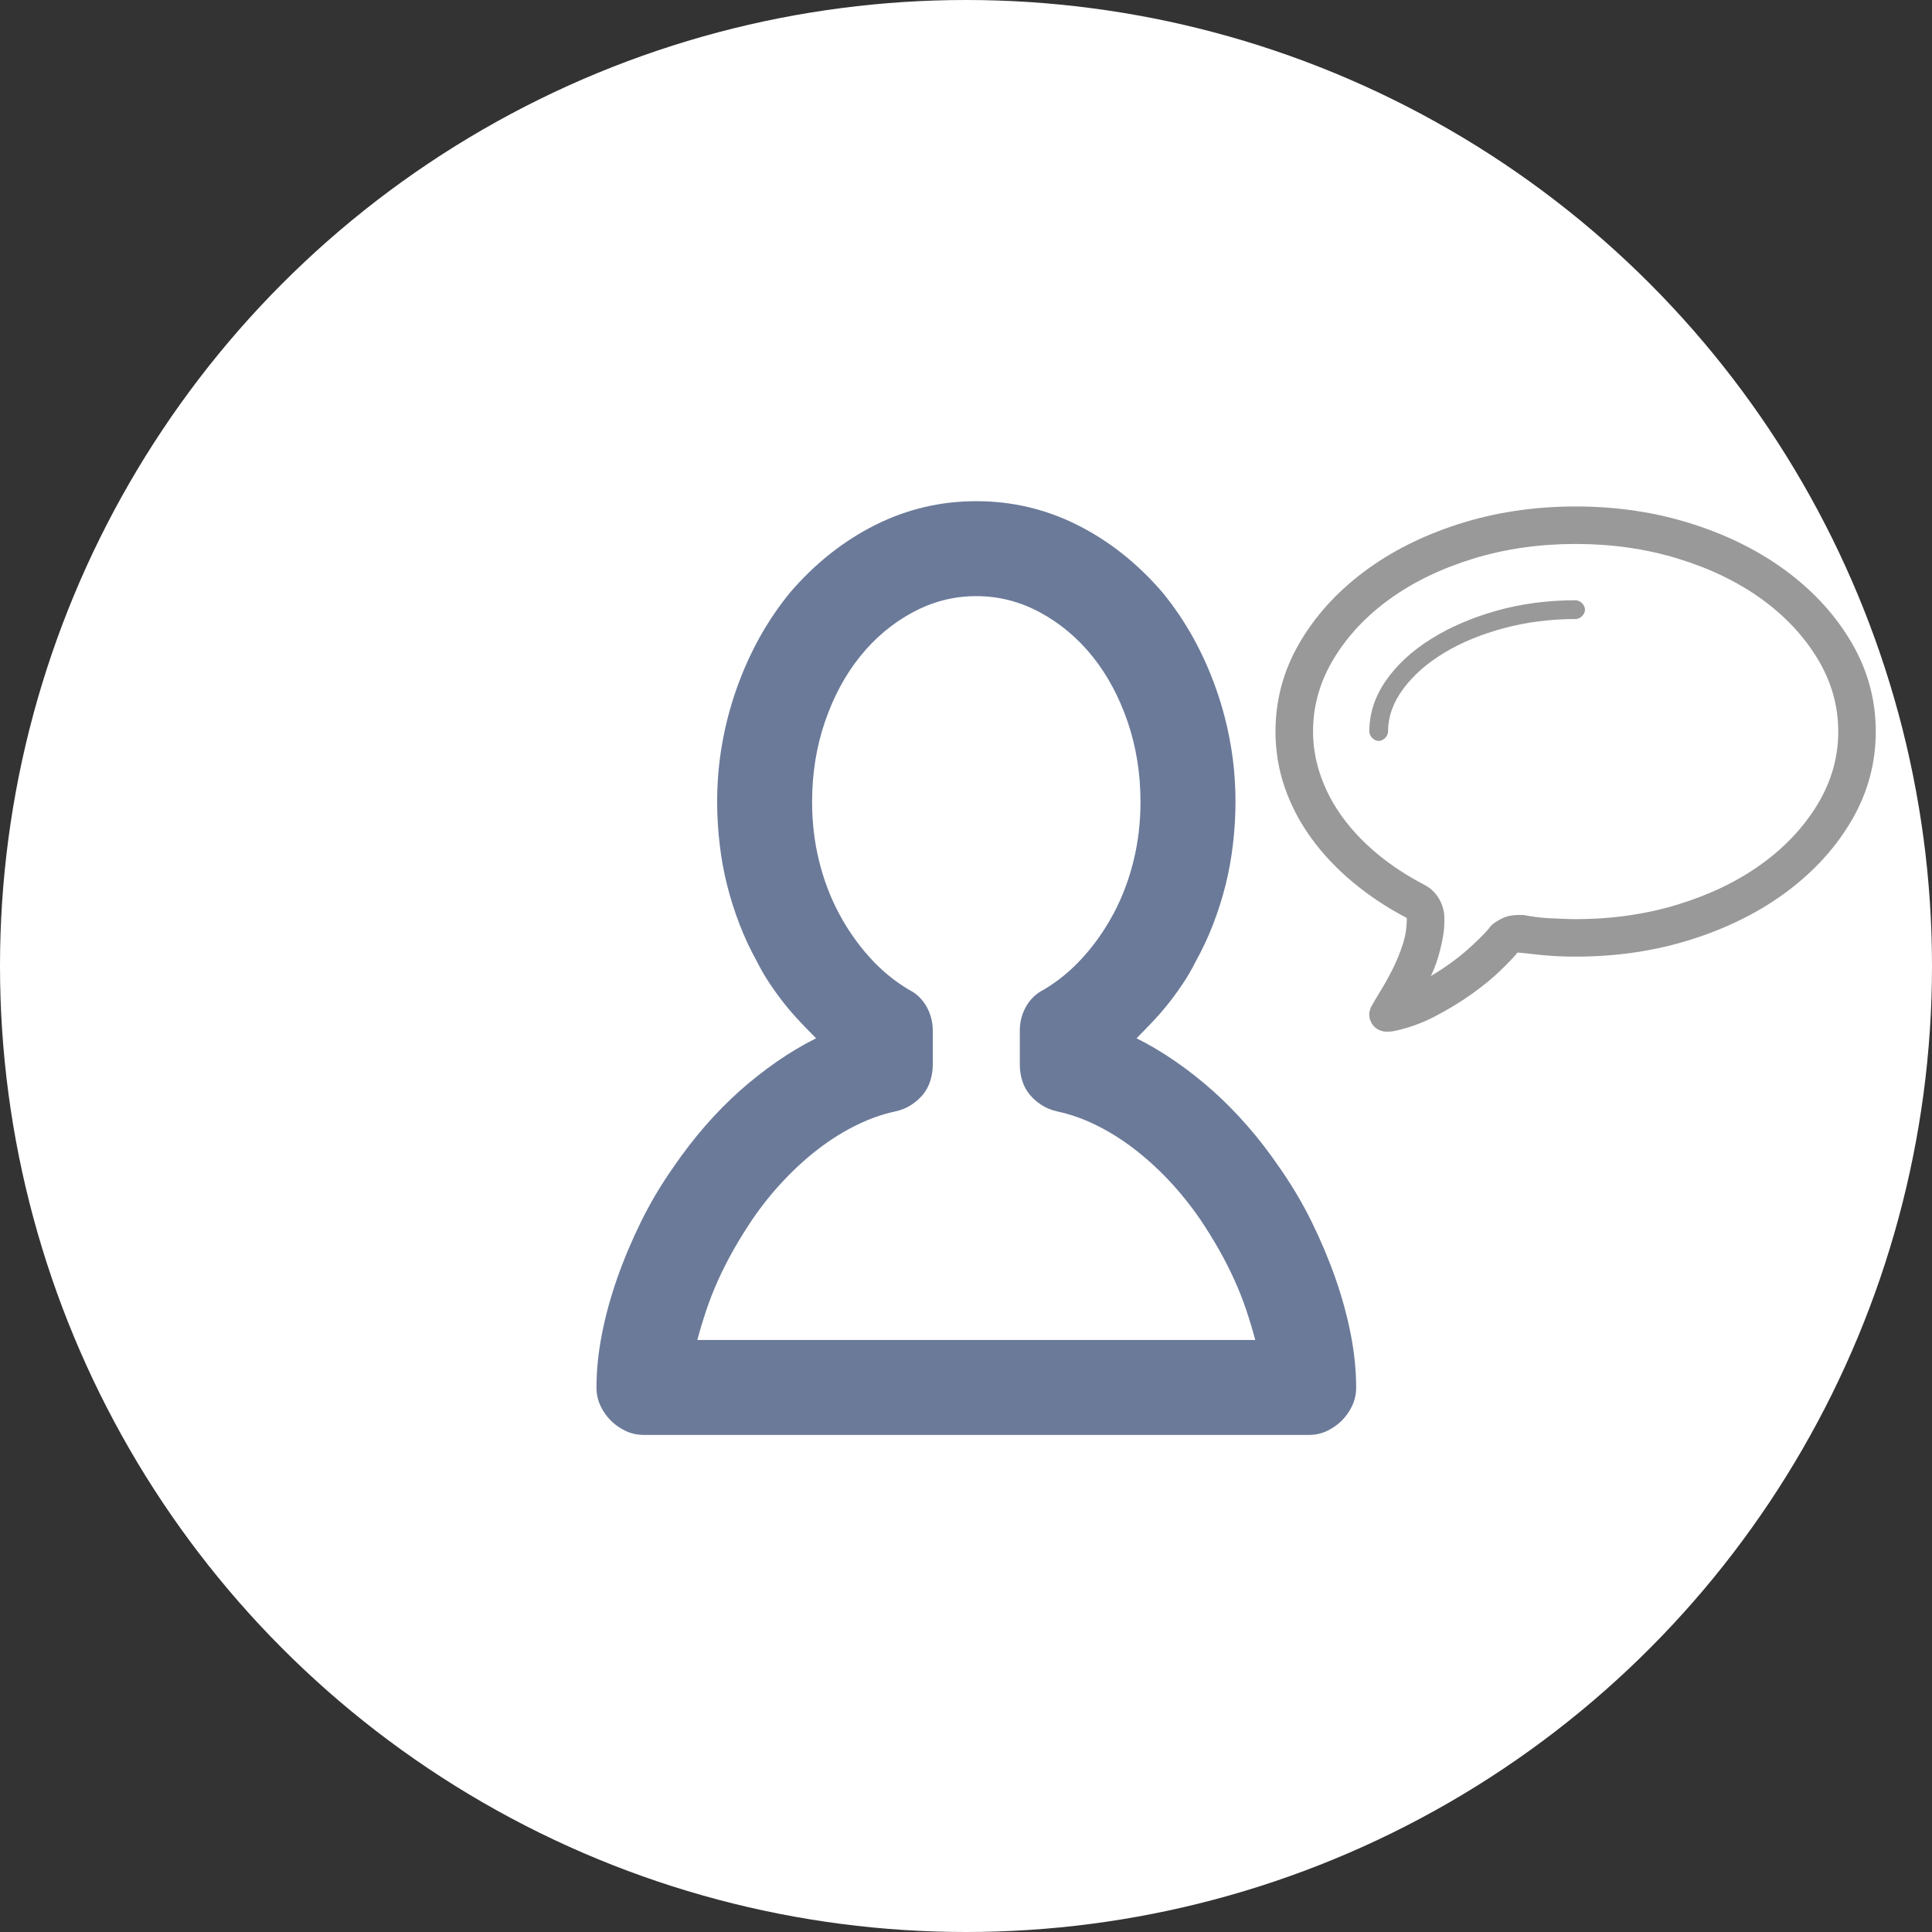 <?xml version="1.0" encoding="UTF-8" standalone="no"?>
<svg
   xmlns:dc="http://purl.org/dc/elements/1.1/"
   xmlns:cc="http://creativecommons.org/ns#"
   xmlns:rdf="http://www.w3.org/1999/02/22-rdf-syntax-ns#"
   xmlns:svg="http://www.w3.org/2000/svg"
   xmlns="http://www.w3.org/2000/svg"
   version="1.1"
   width="103"
   height="103">
  <rect width="100%" height="100%" fill="#333333" stroke="none"/>
  <circle cx="51.5px" cy="51.5px" r="51.5px" fill="#fff" />
  <path d="m 69.768,76.5 c 0.351,0 0.677,-0.071 0.976,-0.211 0.298,-0.141 0.562,-0.326 0.791,-0.554 0.228,-0.229 0.413,-0.493 0.554,-0.791 0.14,-0.299 0.211,-0.624 0.211,-0.975 0,-0.914 -0.097,-1.863 -0.29,-2.848 -0.194,-0.984 -0.466,-1.978 -0.817,-2.98 -0.352,-1.002 -0.774,-2.004 -1.266,-3.006 -0.493,-1.002 -1.073,-1.978 -1.74,-2.927 -0.527,-0.773 -1.09,-1.503 -1.688,-2.188 -0.598,-0.685 -1.213,-1.309 -1.846,-1.872 -0.633,-0.562 -1.292,-1.081 -1.978,-1.556 -0.685,-0.475 -1.38,-0.887 -2.083,-1.239 0.281,-0.281 0.571,-0.58 0.87,-0.897 0.298,-0.316 0.58,-0.641 0.844,-0.975 0.264,-0.334 0.518,-0.685 0.765,-1.055 0.246,-0.369 0.475,-0.765 0.686,-1.187 0.351,-0.633 0.659,-1.292 0.923,-1.977 0.264,-0.685 0.483,-1.379 0.659,-2.083 0.176,-0.703 0.307,-1.432 0.396,-2.188 0.087,-0.755 0.132,-1.503 0.132,-2.241 0,-1.054 -0.088,-2.083 -0.264,-3.085 C 65.427,38.663 65.172,37.687 64.838,36.738 64.503,35.789 64.1,34.884 63.625,34.022 63.15,33.161 62.597,32.344 61.964,31.57 61.296,30.797 60.584,30.111 59.828,29.513 59.072,28.916 58.272,28.406 57.429,27.984 56.585,27.562 55.715,27.246 54.819,27.035 53.923,26.824 53,26.719 52.051,26.719 c -0.949,0 -1.872,0.105 -2.769,0.316 -0.897,0.211 -1.767,0.527 -2.61,0.949 -0.844,0.422 -1.644,0.932 -2.4,1.529 -0.756,0.598 -1.468,1.284 -2.136,2.057 -0.633,0.773 -1.186,1.591 -1.661,2.452 -0.475,0.862 -0.879,1.766 -1.213,2.716 -0.335,0.949 -0.589,1.925 -0.765,2.927 -0.176,1.002 -0.264,2.03 -0.264,3.085 0,0.738 0.044,1.486 0.132,2.241 0.087,0.756 0.219,1.486 0.396,2.188 0.176,0.704 0.396,1.398 0.659,2.083 0.264,0.686 0.571,1.345 0.923,1.977 0.211,0.422 0.439,0.818 0.686,1.187 0.246,0.369 0.501,0.721 0.765,1.055 0.264,0.335 0.545,0.659 0.844,0.975 0.298,0.317 0.588,0.616 0.87,0.897 -0.704,0.352 -1.397,0.765 -2.083,1.239 -0.686,0.475 -1.345,0.994 -1.978,1.556 -0.633,0.563 -1.248,1.187 -1.846,1.872 -0.598,0.686 -1.16,1.416 -1.688,2.188 -0.668,0.949 -1.248,1.925 -1.74,2.927 -0.493,1.002 -0.915,2.004 -1.266,3.006 -0.352,1.002 -0.625,1.996 -0.817,2.98 -0.193,0.984 -0.29,1.934 -0.29,2.848 0,0.351 0.07,0.677 0.211,0.975 0.14,0.298 0.325,0.562 0.554,0.791 0.228,0.228 0.492,0.413 0.791,0.554 0.298,0.14 0.624,0.211 0.975,0.211 h 35.437 l 0,0 z m -32.59,-5.063 c 0.14,-0.527 0.298,-1.054 0.475,-1.582 0.176,-0.527 0.386,-1.063 0.633,-1.609 0.246,-0.545 0.518,-1.081 0.817,-1.608 0.298,-0.527 0.624,-1.055 0.976,-1.582 0.527,-0.773 1.098,-1.485 1.714,-2.136 0.615,-0.65 1.247,-1.221 1.898,-1.714 0.65,-0.492 1.318,-0.905 2.004,-1.239 0.686,-0.334 1.362,-0.571 2.03,-0.712 0.316,-0.07 0.597,-0.184 0.844,-0.343 0.246,-0.158 0.457,-0.343 0.633,-0.554 0.175,-0.211 0.307,-0.457 0.395,-0.738 0.087,-0.281 0.132,-0.562 0.132,-0.843 v -1.846 c 0,-0.211 -0.026,-0.422 -0.079,-0.633 -0.053,-0.211 -0.132,-0.413 -0.237,-0.607 -0.105,-0.193 -0.237,-0.369 -0.396,-0.527 -0.158,-0.158 -0.343,-0.29 -0.554,-0.396 -0.774,-0.457 -1.477,-1.036 -2.109,-1.74 -0.633,-0.703 -1.178,-1.485 -1.635,-2.346 -0.457,-0.861 -0.809,-1.793 -1.055,-2.795 -0.246,-1.002 -0.369,-2.048 -0.369,-3.138 0,-1.511 0.228,-2.935 0.686,-4.271 0.456,-1.336 1.081,-2.496 1.872,-3.481 0.791,-0.984 1.722,-1.767 2.795,-2.346 1.072,-0.58 2.206,-0.87 3.401,-0.87 1.195,0 2.328,0.29 3.401,0.87 1.072,0.58 2.004,1.363 2.795,2.346 0.791,0.985 1.415,2.145 1.872,3.481 0.457,1.336 0.686,2.76 0.686,4.271 0,1.09 -0.124,2.136 -0.369,3.138 -0.246,1.002 -0.598,1.934 -1.055,2.795 -0.457,0.862 -1.002,1.644 -1.635,2.346 -0.633,0.704 -1.337,1.284 -2.109,1.74 -0.211,0.106 -0.396,0.238 -0.554,0.396 -0.158,0.158 -0.29,0.335 -0.396,0.527 -0.105,0.194 -0.185,0.396 -0.237,0.607 -0.053,0.211 -0.079,0.422 -0.079,0.633 v 1.846 c 0,0.282 0.044,0.563 0.132,0.843 0.087,0.282 0.219,0.527 0.396,0.738 0.176,0.211 0.387,0.396 0.633,0.554 0.246,0.159 0.527,0.273 0.844,0.343 0.667,0.141 1.345,0.378 2.03,0.712 0.686,0.335 1.353,0.747 2.004,1.239 0.65,0.493 1.283,1.064 1.898,1.714 0.615,0.651 1.186,1.363 1.714,2.136 0.351,0.527 0.676,1.055 0.976,1.582 0.298,0.527 0.571,1.064 0.817,1.608 0.246,0.546 0.456,1.081 0.633,1.609 0.176,0.527 0.334,1.054 0.475,1.582 H 37.178 l 0,0 z" fill="#6b7a99" />
  <path d="m 84.002,32.001 c -1.5,0 -2.911,0.188 -4.234,0.563 -1.323,0.375 -2.49,0.88 -3.5,1.516 -1.011,0.636 -1.808,1.375 -2.391,2.219 -0.584,0.844 -0.875,1.745 -0.875,2.703 0,0.063 0.016,0.125 0.047,0.188 0.031,0.062 0.067,0.115 0.109,0.156 0.042,0.042 0.094,0.078 0.156,0.109 0.063,0.032 0.125,0.047 0.188,0.047 0.063,0 0.125,-0.016 0.188,-0.047 0.062,-0.031 0.114,-0.067 0.156,-0.109 0.042,-0.041 0.078,-0.094 0.109,-0.156 0.031,-0.063 0.047,-0.125 0.047,-0.188 0,-0.792 0.27,-1.552 0.812,-2.281 0.542,-0.729 1.271,-1.37 2.188,-1.922 0.916,-0.552 1.979,-0.989 3.187,-1.312 1.208,-0.323 2.479,-0.484 3.813,-0.484 0.063,0 0.125,-0.016 0.188,-0.047 0.063,-0.031 0.114,-0.068 0.156,-0.109 0.042,-0.042 0.078,-0.094 0.109,-0.156 0.031,-0.062 0.047,-0.125 0.047,-0.188 0,-0.062 -0.016,-0.125 -0.047,-0.188 -0.031,-0.062 -0.068,-0.114 -0.109,-0.156 -0.042,-0.042 -0.094,-0.078 -0.156,-0.109 -0.063,-0.033 -0.125,-0.049 -0.188,-0.049 l 0,0 z m 0,-5 c 2.208,0 4.286,0.313 6.234,0.937 1.948,0.625 3.646,1.484 5.094,2.578 1.448,1.094 2.588,2.365 3.422,3.813 0.833,1.448 1.25,3.005 1.25,4.672 0,1.667 -0.417,3.224 -1.25,4.672 -0.833,1.448 -1.974,2.719 -3.422,3.813 -1.448,1.094 -3.146,1.953 -5.094,2.578 -1.948,0.625 -4.026,0.937 -6.234,0.937 -0.271,0 -0.537,-0.005 -0.797,-0.016 -0.261,-0.01 -0.516,-0.026 -0.766,-0.047 -0.25,-0.021 -0.505,-0.047 -0.766,-0.078 -0.261,-0.031 -0.516,-0.057 -0.766,-0.078 -0.167,0.208 -0.464,0.521 -0.891,0.937 -0.427,0.417 -0.948,0.844 -1.563,1.281 -0.615,0.438 -1.287,0.844 -2.016,1.219 -0.73,0.375 -1.49,0.635 -2.281,0.781 0,-0.021 -0.005,-0.026 -0.016,-0.016 C 74.129,54.995 74.109,55 74.077,55 c -0.031,0 -0.063,0 -0.094,0 -0.031,0 -0.058,0 -0.078,0 -0.125,0 -0.245,-0.026 -0.359,-0.078 -0.115,-0.052 -0.208,-0.114 -0.281,-0.188 -0.073,-0.073 -0.136,-0.167 -0.188,-0.281 -0.052,-0.114 -0.078,-0.234 -0.078,-0.359 0,-0.041 0,-0.072 0,-0.094 0,-0.02 0.005,-0.047 0.016,-0.078 0.01,-0.031 0.021,-0.063 0.031,-0.094 0.01,-0.032 0.016,-0.057 0.016,-0.078 0.146,-0.271 0.328,-0.583 0.547,-0.938 0.219,-0.354 0.432,-0.739 0.641,-1.156 0.208,-0.417 0.385,-0.849 0.531,-1.297 C 74.927,49.911 75,49.458 75,49 V 48.969 48.938 C 73.958,48.397 73.005,47.766 72.141,47.047 71.276,46.328 70.537,45.547 69.922,44.703 69.307,43.859 68.833,42.959 68.5,42 68.166,41.042 68,40.042 68,39 c 0,-1.667 0.416,-3.224 1.25,-4.672 0.833,-1.448 1.974,-2.719 3.422,-3.813 1.448,-1.094 3.146,-1.953 5.094,-2.578 1.95,-0.623 4.028,-0.936 6.236,-0.936 l 0,0 0,0 0,0 0,0 0,0 0,0 0,0 0,0 0,0 z m 0,22 c 1.938,0 3.755,-0.26 5.453,-0.781 1.698,-0.521 3.177,-1.234 4.438,-2.141 1.26,-0.906 2.26,-1.969 3,-3.188 0.739,-1.219 1.109,-2.515 1.109,-3.891 0,-1.375 -0.37,-2.672 -1.109,-3.891 -0.74,-1.219 -1.74,-2.281 -3,-3.188 -1.261,-0.906 -2.74,-1.619 -4.438,-2.14 C 87.757,29.261 85.939,29 84.002,29 c -1.937,0 -3.755,0.261 -5.453,0.781 -1.698,0.521 -3.177,1.234 -4.438,2.14 -1.261,0.907 -2.261,1.969 -3,3.188 -0.74,1.219 -1.109,2.516 -1.109,3.891 0,0.792 0.135,1.578 0.406,2.359 0.271,0.781 0.661,1.521 1.172,2.219 0.51,0.698 1.13,1.349 1.859,1.953 0.729,0.604 1.552,1.146 2.469,1.625 0.167,0.084 0.317,0.188 0.453,0.313 0.135,0.125 0.25,0.266 0.344,0.422 0.094,0.156 0.167,0.323 0.219,0.5 0.052,0.177 0.078,0.359 0.078,0.547 0,0.042 0,0.068 0,0.078 0,0.011 0,0.036 0,0.078 0,0.271 -0.021,0.531 -0.063,0.781 -0.042,0.25 -0.094,0.5 -0.156,0.75 -0.063,0.25 -0.136,0.495 -0.219,0.735 -0.083,0.24 -0.177,0.464 -0.281,0.672 0.354,-0.208 0.698,-0.432 1.031,-0.672 0.333,-0.24 0.63,-0.474 0.891,-0.703 0.26,-0.229 0.495,-0.448 0.703,-0.656 0.208,-0.208 0.364,-0.375 0.469,-0.5 0.083,-0.125 0.188,-0.229 0.312,-0.312 0.125,-0.083 0.25,-0.156 0.375,-0.219 0.125,-0.063 0.26,-0.11 0.406,-0.141 0.146,-0.031 0.292,-0.047 0.438,-0.047 0.021,0 0.047,0 0.078,0 0.031,0 0.057,0 0.078,0 0.021,0 0.042,0 0.063,0 0.02,0 0.052,0 0.094,0 0.229,0.042 0.458,0.078 0.688,0.109 0.229,0.031 0.463,0.052 0.703,0.062 0.239,0.011 0.474,0.021 0.703,0.031 0.229,0.012 0.458,0.017 0.687,0.017 l 0,0 0,0 0,0 z" fill="#999" />
</svg>